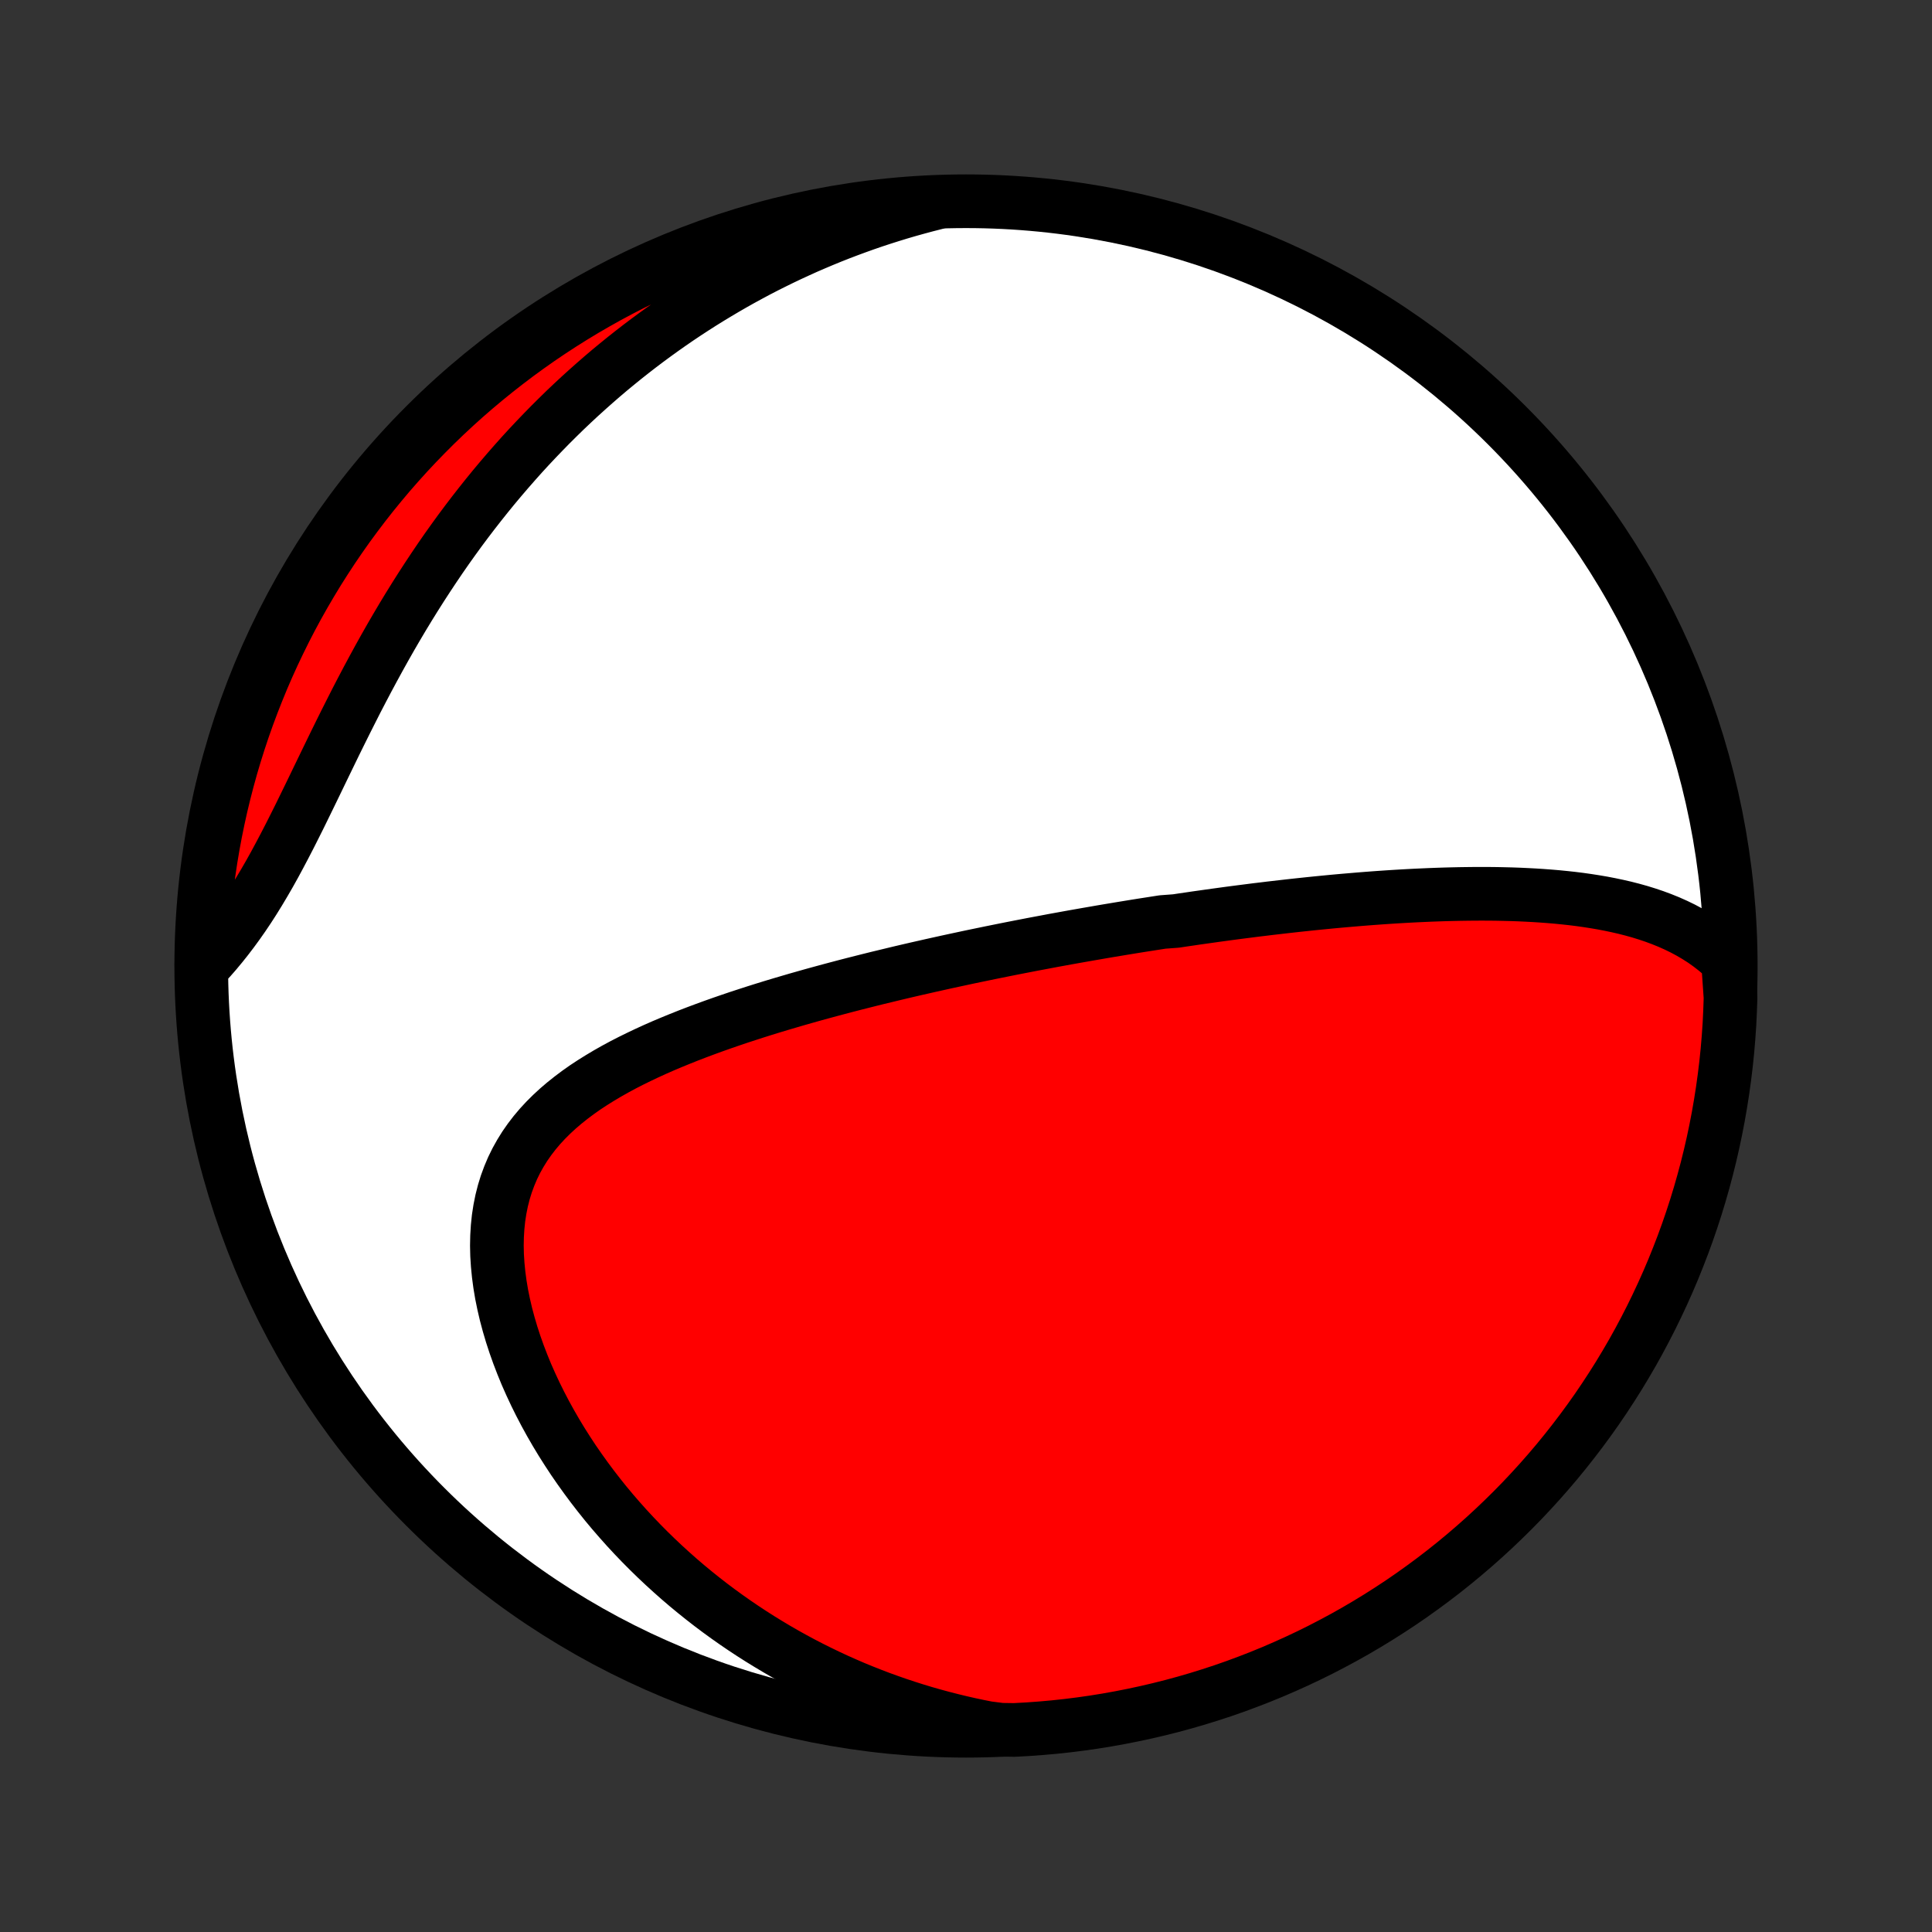 <?xml version="1.0" encoding="utf-8" standalone="no"?>
<!DOCTYPE svg PUBLIC "-//W3C//DTD SVG 1.1//EN"
  "http://www.w3.org/Graphics/SVG/1.1/DTD/svg11.dtd">
<!-- Created with matplotlib (http://matplotlib.org/) -->
<svg height="72pt" version="1.1" viewBox="0 0 72 72" width="72pt" xmlns="http://www.w3.org/2000/svg" xmlns:xlink="http://www.w3.org/1999/xlink">
 <rect x="0" y="0" width="72" height="72" fill="#333333" stroke="none"/>
 <defs>
  <style type="text/css">
*{stroke-linecap:butt;stroke-linejoin:round;}
  </style>
 </defs>
 <g id="figure_1">
  <g id="patch_1">
   <path d="
M0 72
L72 72
L72 0
L0 0
z
" style="fill:none;"/>
  </g>
  <g id="axes_1">
   <g id="PatchCollection_1">
    <defs>
     <path d="
M36 -7.5
C43.558 -7.5 50.808 -10.503 56.153 -15.848
C61.497 -21.192 64.5 -28.442 64.5 -36
C64.5 -43.558 61.497 -50.808 56.153 -56.153
C50.808 -61.497 43.558 -64.5 36 -64.5
C28.442 -64.5 21.192 -61.497 15.848 -56.153
C10.503 -50.808 7.5 -43.558 7.5 -36
C7.5 -28.442 10.503 -21.192 15.848 -15.848
C21.192 -10.503 28.442 -7.5 36 -7.5
z
" id="C0_0_a811fe30f3"/>
     <path d="
M64.397 -36.192
L64.175 -36.403
L63.946 -36.599
L63.71 -36.782
L63.469 -36.953
L63.222 -37.111
L62.971 -37.258
L62.715 -37.395
L62.456 -37.521
L62.193 -37.638
L61.926 -37.746
L61.657 -37.846
L61.386 -37.937
L61.112 -38.022
L60.836 -38.099
L60.559 -38.17
L60.28 -38.234
L60 -38.293
L59.719 -38.347
L59.437 -38.395
L59.155 -38.439
L58.872 -38.479
L58.59 -38.514
L58.306 -38.545
L58.023 -38.573
L57.741 -38.597
L57.458 -38.618
L57.176 -38.636
L56.894 -38.651
L56.613 -38.664
L56.332 -38.674
L56.052 -38.681
L55.773 -38.687
L55.495 -38.69
L55.217 -38.691
L54.941 -38.69
L54.665 -38.687
L54.39 -38.683
L54.116 -38.677
L53.843 -38.67
L53.571 -38.661
L53.3 -38.651
L53.03 -38.639
L52.761 -38.627
L52.493 -38.613
L52.226 -38.598
L51.96 -38.582
L51.696 -38.565
L51.431 -38.547
L51.169 -38.528
L50.906 -38.508
L50.645 -38.487
L50.385 -38.465
L50.126 -38.443
L49.867 -38.42
L49.609 -38.396
L49.352 -38.371
L49.096 -38.346
L48.84 -38.32
L48.586 -38.293
L48.332 -38.266
L48.078 -38.238
L47.825 -38.209
L47.573 -38.18
L47.321 -38.151
L47.069 -38.12
L46.818 -38.09
L46.568 -38.058
L46.317 -38.026
L46.068 -37.994
L45.818 -37.961
L45.568 -37.927
L45.319 -37.893
L45.07 -37.858
L44.821 -37.823
L44.572 -37.788
L44.323 -37.751
L44.074 -37.715
L43.825 -37.677
L43.326 -37.64
L43.076 -37.601
L42.826 -37.562
L42.576 -37.523
L42.325 -37.483
L42.074 -37.442
L41.823 -37.401
L41.571 -37.359
L41.319 -37.317
L41.065 -37.274
L40.812 -37.23
L40.557 -37.186
L40.302 -37.141
L40.046 -37.096
L39.79 -37.05
L39.532 -37.003
L39.273 -36.956
L39.014 -36.907
L38.754 -36.858
L38.492 -36.809
L38.23 -36.758
L37.966 -36.707
L37.701 -36.655
L37.435 -36.602
L37.168 -36.548
L36.9 -36.494
L36.63 -36.438
L36.359 -36.382
L36.086 -36.325
L35.812 -36.266
L35.537 -36.207
L35.26 -36.147
L34.981 -36.085
L34.701 -36.023
L34.42 -35.959
L34.137 -35.895
L33.852 -35.829
L33.566 -35.762
L33.278 -35.693
L32.989 -35.623
L32.698 -35.553
L32.405 -35.48
L32.111 -35.406
L31.815 -35.331
L31.517 -35.254
L31.218 -35.175
L30.918 -35.095
L30.616 -35.013
L30.313 -34.93
L30.008 -34.844
L29.702 -34.757
L29.395 -34.667
L29.086 -34.576
L28.777 -34.483
L28.466 -34.387
L28.155 -34.289
L27.843 -34.188
L27.53 -34.086
L27.217 -33.98
L26.904 -33.872
L26.591 -33.761
L26.278 -33.647
L25.965 -33.53
L25.653 -33.41
L25.342 -33.286
L25.032 -33.159
L24.723 -33.029
L24.416 -32.894
L24.112 -32.755
L23.81 -32.612
L23.511 -32.465
L23.215 -32.313
L22.924 -32.156
L22.636 -31.993
L22.354 -31.825
L22.077 -31.652
L21.805 -31.473
L21.541 -31.287
L21.284 -31.094
L21.034 -30.895
L20.793 -30.689
L20.561 -30.475
L20.338 -30.253
L20.126 -30.024
L19.925 -29.786
L19.736 -29.54
L19.558 -29.285
L19.394 -29.021
L19.242 -28.749
L19.104 -28.468
L18.981 -28.178
L18.871 -27.88
L18.776 -27.573
L18.696 -27.259
L18.631 -26.936
L18.58 -26.606
L18.545 -26.269
L18.524 -25.926
L18.517 -25.577
L18.525 -25.223
L18.548 -24.863
L18.584 -24.5
L18.633 -24.133
L18.695 -23.764
L18.771 -23.392
L18.858 -23.019
L18.958 -22.645
L19.069 -22.27
L19.191 -21.896
L19.324 -21.522
L19.467 -21.15
L19.619 -20.779
L19.782 -20.411
L19.953 -20.045
L20.133 -19.682
L20.321 -19.322
L20.517 -18.966
L20.72 -18.614
L20.93 -18.267
L21.148 -17.923
L21.371 -17.584
L21.601 -17.251
L21.837 -16.922
L22.078 -16.598
L22.324 -16.28
L22.575 -15.967
L22.831 -15.66
L23.092 -15.359
L23.356 -15.063
L23.625 -14.773
L23.897 -14.489
L24.173 -14.211
L24.453 -13.938
L24.735 -13.672
L25.021 -13.411
L25.309 -13.156
L25.6 -12.907
L25.894 -12.664
L26.19 -12.427
L26.488 -12.195
L26.788 -11.97
L27.091 -11.75
L27.395 -11.536
L27.702 -11.327
L28.01 -11.124
L28.319 -10.927
L28.631 -10.735
L28.944 -10.548
L29.258 -10.367
L29.573 -10.192
L29.89 -10.021
L30.209 -9.856
L30.528 -9.697
L30.849 -9.542
L31.171 -9.392
L31.494 -9.248
L31.818 -9.108
L32.144 -8.974
L32.47 -8.845
L32.797 -8.72
L33.126 -8.601
L33.455 -8.486
L33.786 -8.376
L34.117 -8.271
L34.45 -8.17
L34.783 -8.075
L35.118 -7.984
L35.454 -7.898
L35.791 -7.816
L36.128 -7.739
L36.467 -7.667
L36.807 -7.6
L37.305 -7.537
L37.802 -7.53
L38.298 -7.557
L38.793 -7.593
L39.288 -7.637
L39.781 -7.69
L40.274 -7.752
L40.765 -7.822
L41.255 -7.901
L41.743 -7.989
L42.229 -8.085
L42.713 -8.189
L43.196 -8.302
L43.676 -8.423
L44.154 -8.553
L44.629 -8.691
L45.102 -8.838
L45.572 -8.992
L46.039 -9.155
L46.503 -9.327
L46.964 -9.506
L47.421 -9.693
L47.875 -9.889
L48.325 -10.092
L48.772 -10.303
L49.215 -10.522
L49.653 -10.749
L50.088 -10.983
L50.518 -11.225
L50.944 -11.475
L51.365 -11.732
L51.782 -11.997
L52.194 -12.268
L52.6 -12.547
L53.002 -12.834
L53.399 -13.127
L53.79 -13.427
L54.176 -13.734
L54.556 -14.048
L54.931 -14.369
L55.3 -14.696
L55.663 -15.03
L56.02 -15.37
L56.371 -15.716
L56.716 -16.068
L57.054 -16.427
L57.386 -16.791
L57.712 -17.162
L58.031 -17.538
L58.343 -17.92
L58.648 -18.307
L58.947 -18.7
L59.238 -19.097
L59.523 -19.5
L59.8 -19.909
L60.07 -20.322
L60.333 -20.739
L60.588 -21.162
L60.836 -21.588
L61.076 -22.02
L61.308 -22.455
L61.533 -22.895
L61.75 -23.339
L61.959 -23.786
L62.161 -24.238
L62.354 -24.692
L62.539 -25.151
L62.717 -25.612
L62.886 -26.077
L63.047 -26.545
L63.2 -27.016
L63.344 -27.489
L63.48 -27.965
L63.608 -28.443
L63.727 -28.924
L63.838 -29.407
L63.94 -29.892
L64.034 -30.379
L64.119 -30.867
L64.196 -31.357
L64.264 -31.849
L64.324 -32.341
L64.375 -32.835
L64.417 -33.33
L64.451 -33.826
L64.475 -34.322
L64.492 -34.819
z
" id="C0_1_ef7127b4ba"/>
     <path d="
M34.855 -64.433
L34.521 -64.348
L34.19 -64.259
L33.86 -64.167
L33.532 -64.071
L33.206 -63.971
L32.882 -63.868
L32.56 -63.762
L32.24 -63.652
L31.922 -63.538
L31.605 -63.421
L31.29 -63.301
L30.976 -63.177
L30.664 -63.049
L30.354 -62.918
L30.044 -62.784
L29.737 -62.645
L29.431 -62.504
L29.126 -62.359
L28.823 -62.21
L28.52 -62.058
L28.219 -61.902
L27.92 -61.742
L27.621 -61.579
L27.324 -61.412
L27.028 -61.241
L26.733 -61.066
L26.439 -60.888
L26.146 -60.706
L25.855 -60.52
L25.564 -60.33
L25.274 -60.136
L24.986 -59.938
L24.698 -59.735
L24.412 -59.529
L24.127 -59.319
L23.842 -59.104
L23.559 -58.885
L23.277 -58.662
L22.996 -58.434
L22.715 -58.202
L22.436 -57.965
L22.159 -57.724
L21.882 -57.478
L21.606 -57.228
L21.332 -56.973
L21.058 -56.713
L20.787 -56.448
L20.516 -56.179
L20.247 -55.904
L19.979 -55.625
L19.712 -55.341
L19.447 -55.052
L19.184 -54.757
L18.922 -54.458
L18.662 -54.154
L18.403 -53.845
L18.147 -53.531
L17.892 -53.211
L17.639 -52.887
L17.388 -52.558
L17.139 -52.224
L16.893 -51.885
L16.648 -51.541
L16.406 -51.192
L16.167 -50.839
L15.93 -50.481
L15.695 -50.119
L15.463 -49.753
L15.233 -49.382
L15.006 -49.008
L14.782 -48.63
L14.56 -48.248
L14.342 -47.864
L14.126 -47.476
L13.913 -47.086
L13.702 -46.693
L13.494 -46.298
L13.289 -45.903
L13.087 -45.505
L12.887 -45.108
L12.689 -44.71
L12.493 -44.312
L12.3 -43.915
L12.108 -43.52
L11.918 -43.127
L11.729 -42.736
L11.541 -42.348
L11.354 -41.965
L11.168 -41.585
L10.981 -41.211
L10.795 -40.842
L10.608 -40.48
L10.42 -40.124
L10.232 -39.775
L10.042 -39.434
L9.85 -39.102
L9.657 -38.778
L9.462 -38.462
L9.265 -38.156
L9.065 -37.858
L8.864 -37.571
L8.66 -37.292
L8.454 -37.022
L8.246 -36.761
L8.037 -36.51
L7.825 -36.267
L7.505 -36.033
L7.519 -36.53
L7.541 -37.027
L7.572 -37.524
L7.611 -38.021
L7.66 -38.517
L7.716 -39.012
L7.782 -39.506
L7.856 -39.999
L7.939 -40.491
L8.03 -40.981
L8.13 -41.47
L8.238 -41.958
L8.355 -42.443
L8.48 -42.927
L8.613 -43.408
L8.755 -43.887
L8.905 -44.364
L9.063 -44.838
L9.23 -45.31
L9.405 -45.778
L9.588 -46.244
L9.778 -46.707
L9.977 -47.166
L10.184 -47.622
L10.399 -48.074
L10.621 -48.523
L10.851 -48.968
L11.089 -49.409
L11.335 -49.846
L11.588 -50.278
L11.848 -50.707
L12.116 -51.13
L12.391 -51.55
L12.673 -51.964
L12.962 -52.374
L13.259 -52.778
L13.562 -53.178
L13.872 -53.572
L14.189 -53.961
L14.512 -54.345
L14.842 -54.722
L15.179 -55.095
L15.522 -55.461
L15.871 -55.821
L16.226 -56.176
L16.587 -56.524
L16.954 -56.866
L17.327 -57.202
L17.706 -57.531
L18.09 -57.853
L18.48 -58.169
L18.875 -58.478
L19.275 -58.781
L19.68 -59.076
L20.09 -59.365
L20.505 -59.646
L20.925 -59.92
L21.35 -60.187
L21.778 -60.446
L22.212 -60.698
L22.649 -60.943
L23.09 -61.179
L23.536 -61.409
L23.985 -61.63
L24.438 -61.844
L24.894 -62.049
L25.354 -62.247
L25.817 -62.437
L26.283 -62.619
L26.752 -62.792
L27.224 -62.958
L27.699 -63.115
L28.176 -63.264
L28.655 -63.405
L29.137 -63.537
L29.621 -63.661
L30.107 -63.777
L30.594 -63.884
L31.083 -63.983
L31.574 -64.073
L32.066 -64.154
L32.559 -64.227
L33.054 -64.291
L33.549 -64.347
L34.045 -64.394
z
" id="C0_2_959ae5f692"/>
    </defs>
    <g clip-path="url(#p1bffca34e9)">
     <use style="fill:#ffffff;stroke:#000000;stroke-width:2.0;" x="0.0" xlink:href="#C0_0_a811fe30f3" y="72.0"/>
    </g>
    <g clip-path="url(#p1bffca34e9)">
     <use style="fill:#ff0000;stroke:#000000;stroke-width:2.0;" x="0.0" xlink:href="#C0_1_ef7127b4ba" y="72.0"/>
    </g>
    <g clip-path="url(#p1bffca34e9)">
     <use style="fill:#ff0000;stroke:#000000;stroke-width:2.0;" x="0.0" xlink:href="#C0_2_959ae5f692" y="72.0"/>
    </g>
   </g>
  </g>
 </g>
 <defs>
  <clipPath id="p1bffca34e9">
   <rect height="72.0" width="72.0" x="0.0" y="0.0"/>
  </clipPath>
 </defs>
</svg>
